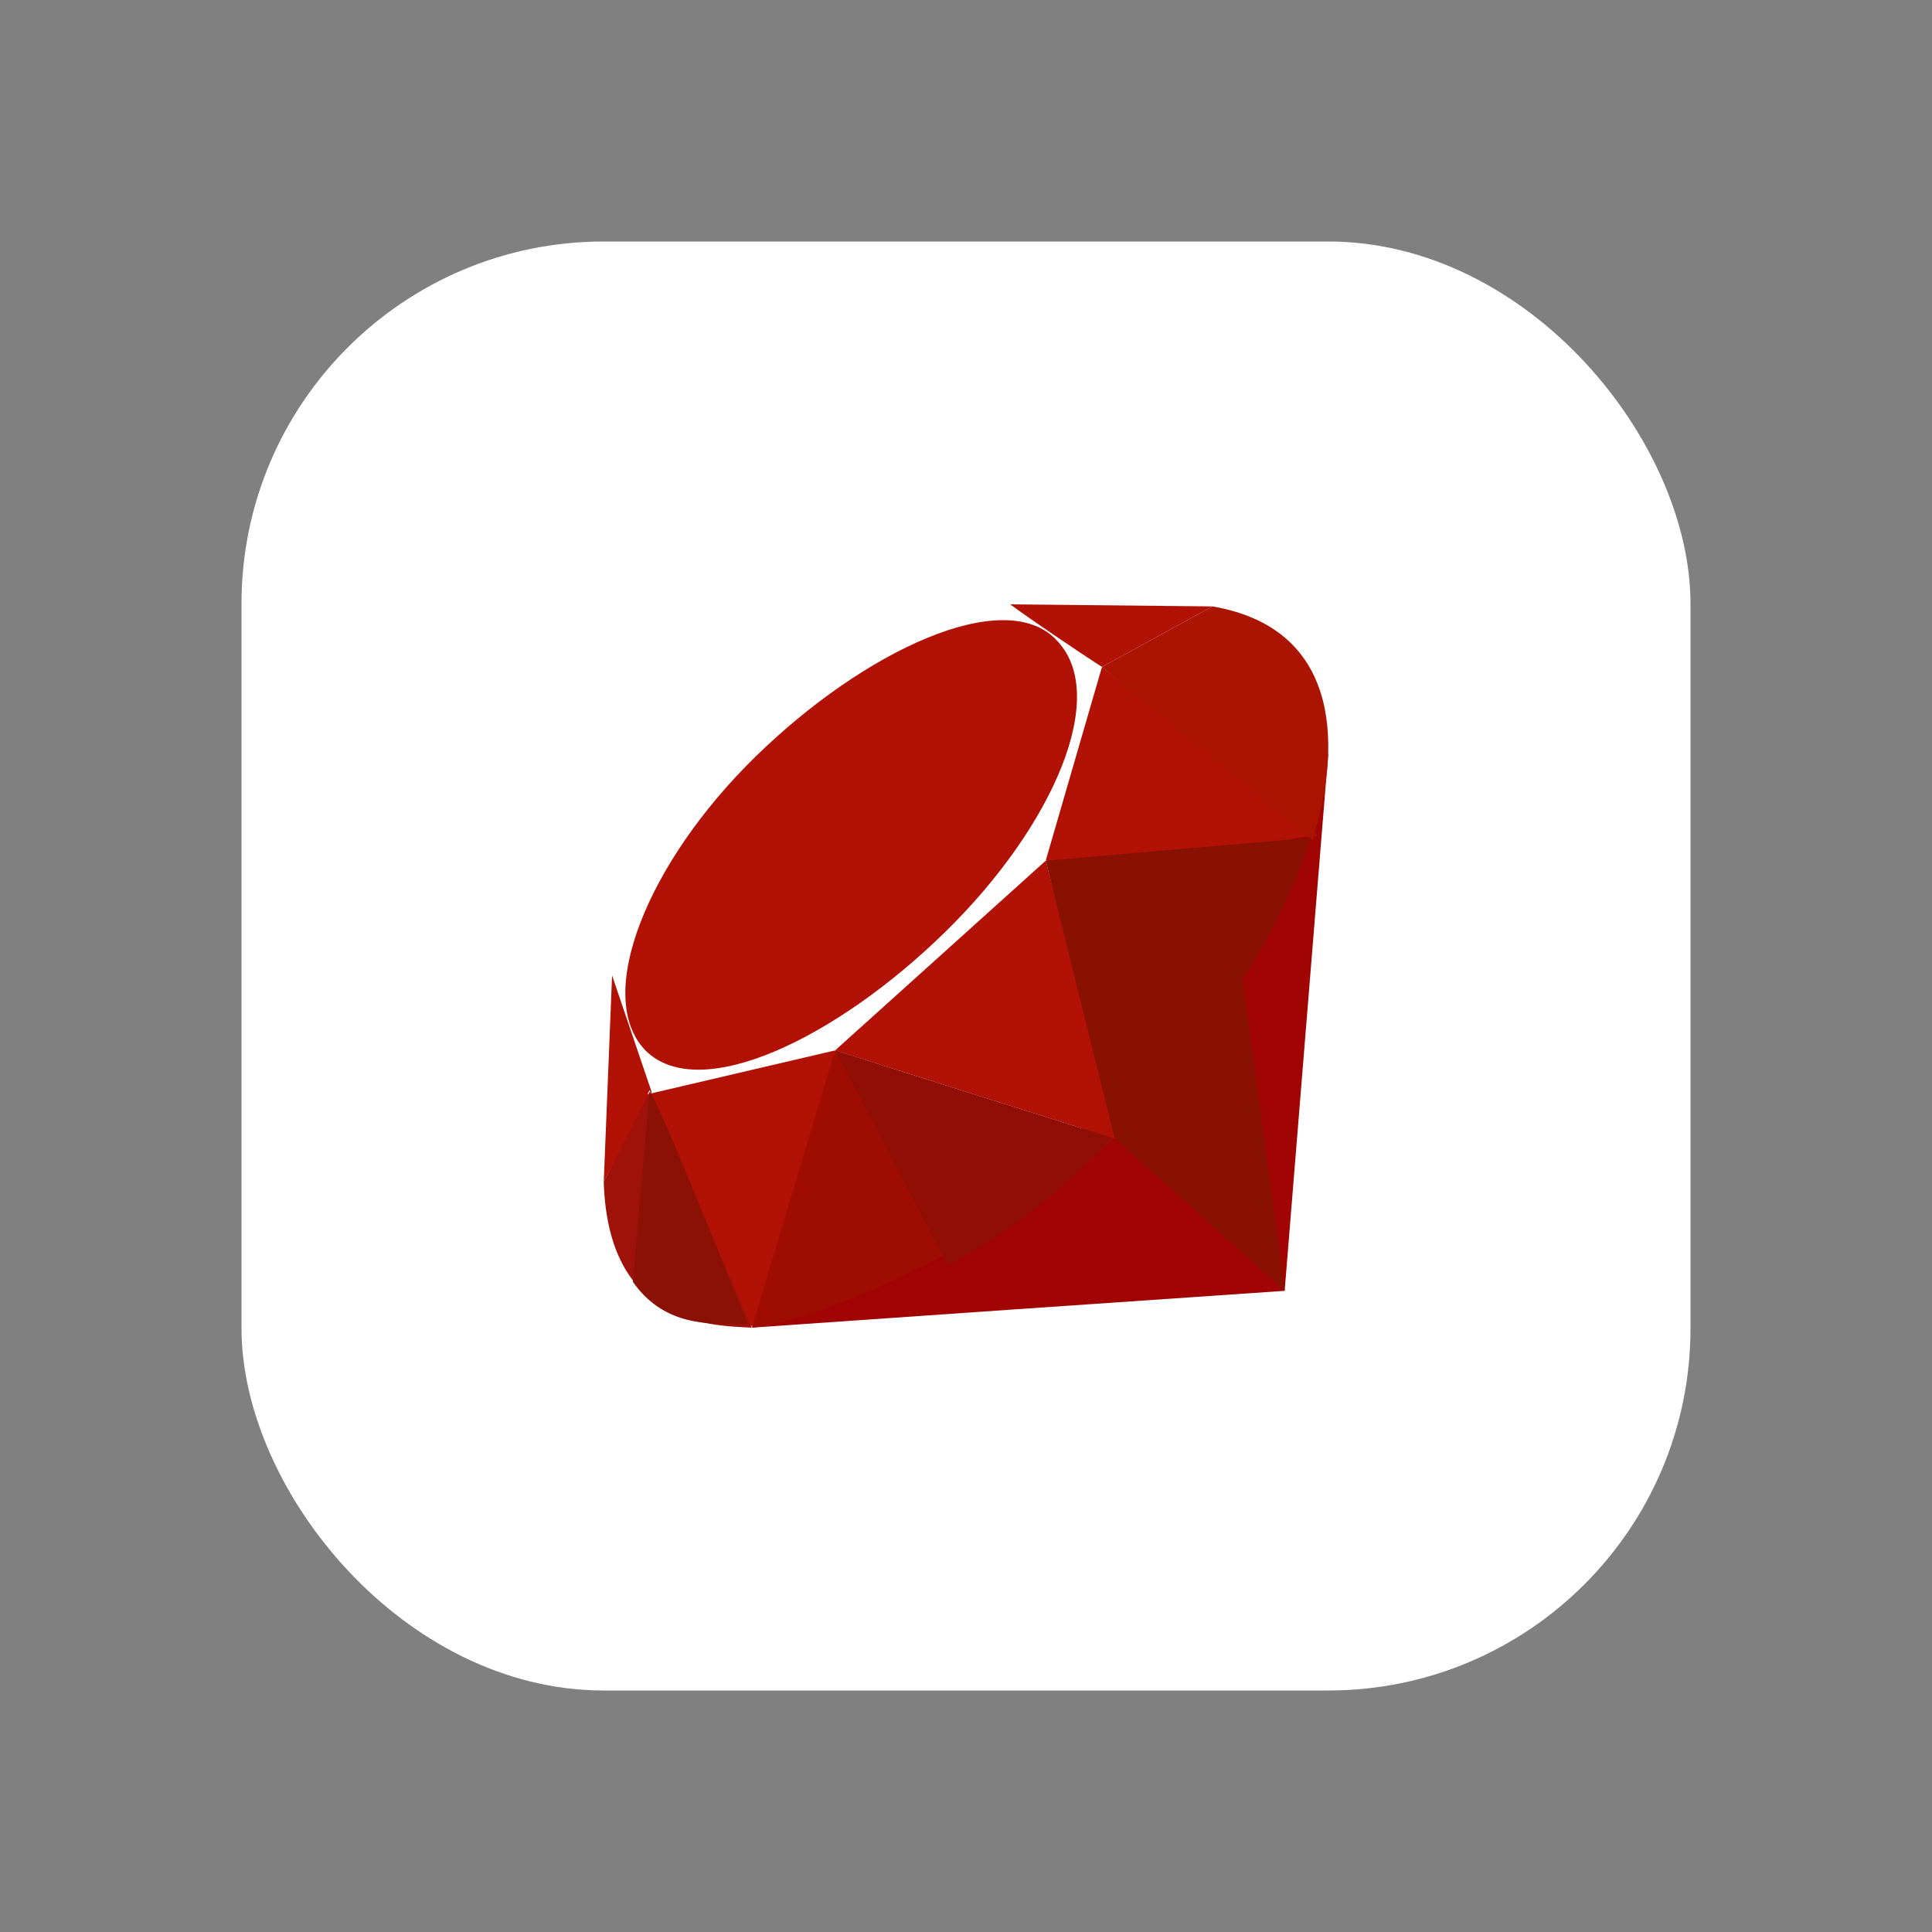 <svg width="16" height="16" viewBox="0 0 16 16" fill="none" xmlns="http://www.w3.org/2000/svg">
<rect x="0" y="0" width="16" height="16" fill="#808080" stroke="none"/>
<rect x="2" y="2" width="12" height="12" rx="3" fill="white"/>
<path d="M10.639 10.69L11 6.241L9.609 8.958L6.226 10.995C7.621 10.897 9.181 10.79 10.64 10.69L10.639 10.69Z" fill="#A00403"/>
<path d="M10.911 6.921L9.126 5.523L8.66 7.128C10.555 7.289 10.244 6.962 10.911 6.921ZM6.916 8.699L9.264 9.441L8.66 7.128L6.916 8.699ZM5.38 9.027C6.139 11.427 6.329 11.945 6.916 8.699L5.363 9.062L5.38 9.027ZM8.366 5.005L10.041 5.022L9.126 5.523C8.936 5.402 8.504 5.108 8.366 5.005ZM5.069 8.078L5 9.787L5.397 9.044L5.069 8.078ZM8.746 5.298C9.195 5.747 8.729 6.835 7.831 7.715C6.933 8.596 5.794 9.148 5.345 8.699C4.914 8.252 5.357 7.145 6.258 6.265C7.158 5.385 8.315 4.849 8.747 5.298H8.746Z" fill="#B11205"/>
<path d="M6.916 8.699L9.212 9.441C8.383 10.218 6.838 10.935 6.226 10.995L6.916 8.699Z" fill="#9F0D02"/>
<path d="M8.66 7.128L9.23 9.424C9.92 8.699 10.542 7.905 10.853 6.938L8.66 7.128ZM10.64 10.69L10.283 8.06L9.23 9.424L10.64 10.69Z" fill="#891102"/>
<path d="M10.87 6.956C11.094 6.248 11.146 5.212 10.041 5.022L9.126 5.523L10.87 6.956Z" fill="#AA1401"/>
<path d="M5 9.787C5.035 10.961 5.863 10.978 6.226 10.995L5.38 9.044L5 9.787Z" fill="#9E1209"/>
<path d="M6.916 8.699L7.848 10.477C8.401 10.184 8.832 9.821 9.212 9.424L6.916 8.699Z" fill="#900E04"/>
<path d="M5.379 9.044L5.241 10.615C5.483 10.961 5.828 10.978 6.191 10.961C5.932 10.322 5.414 9.027 5.379 9.044Z" fill="#8B1104"/>
</svg>
